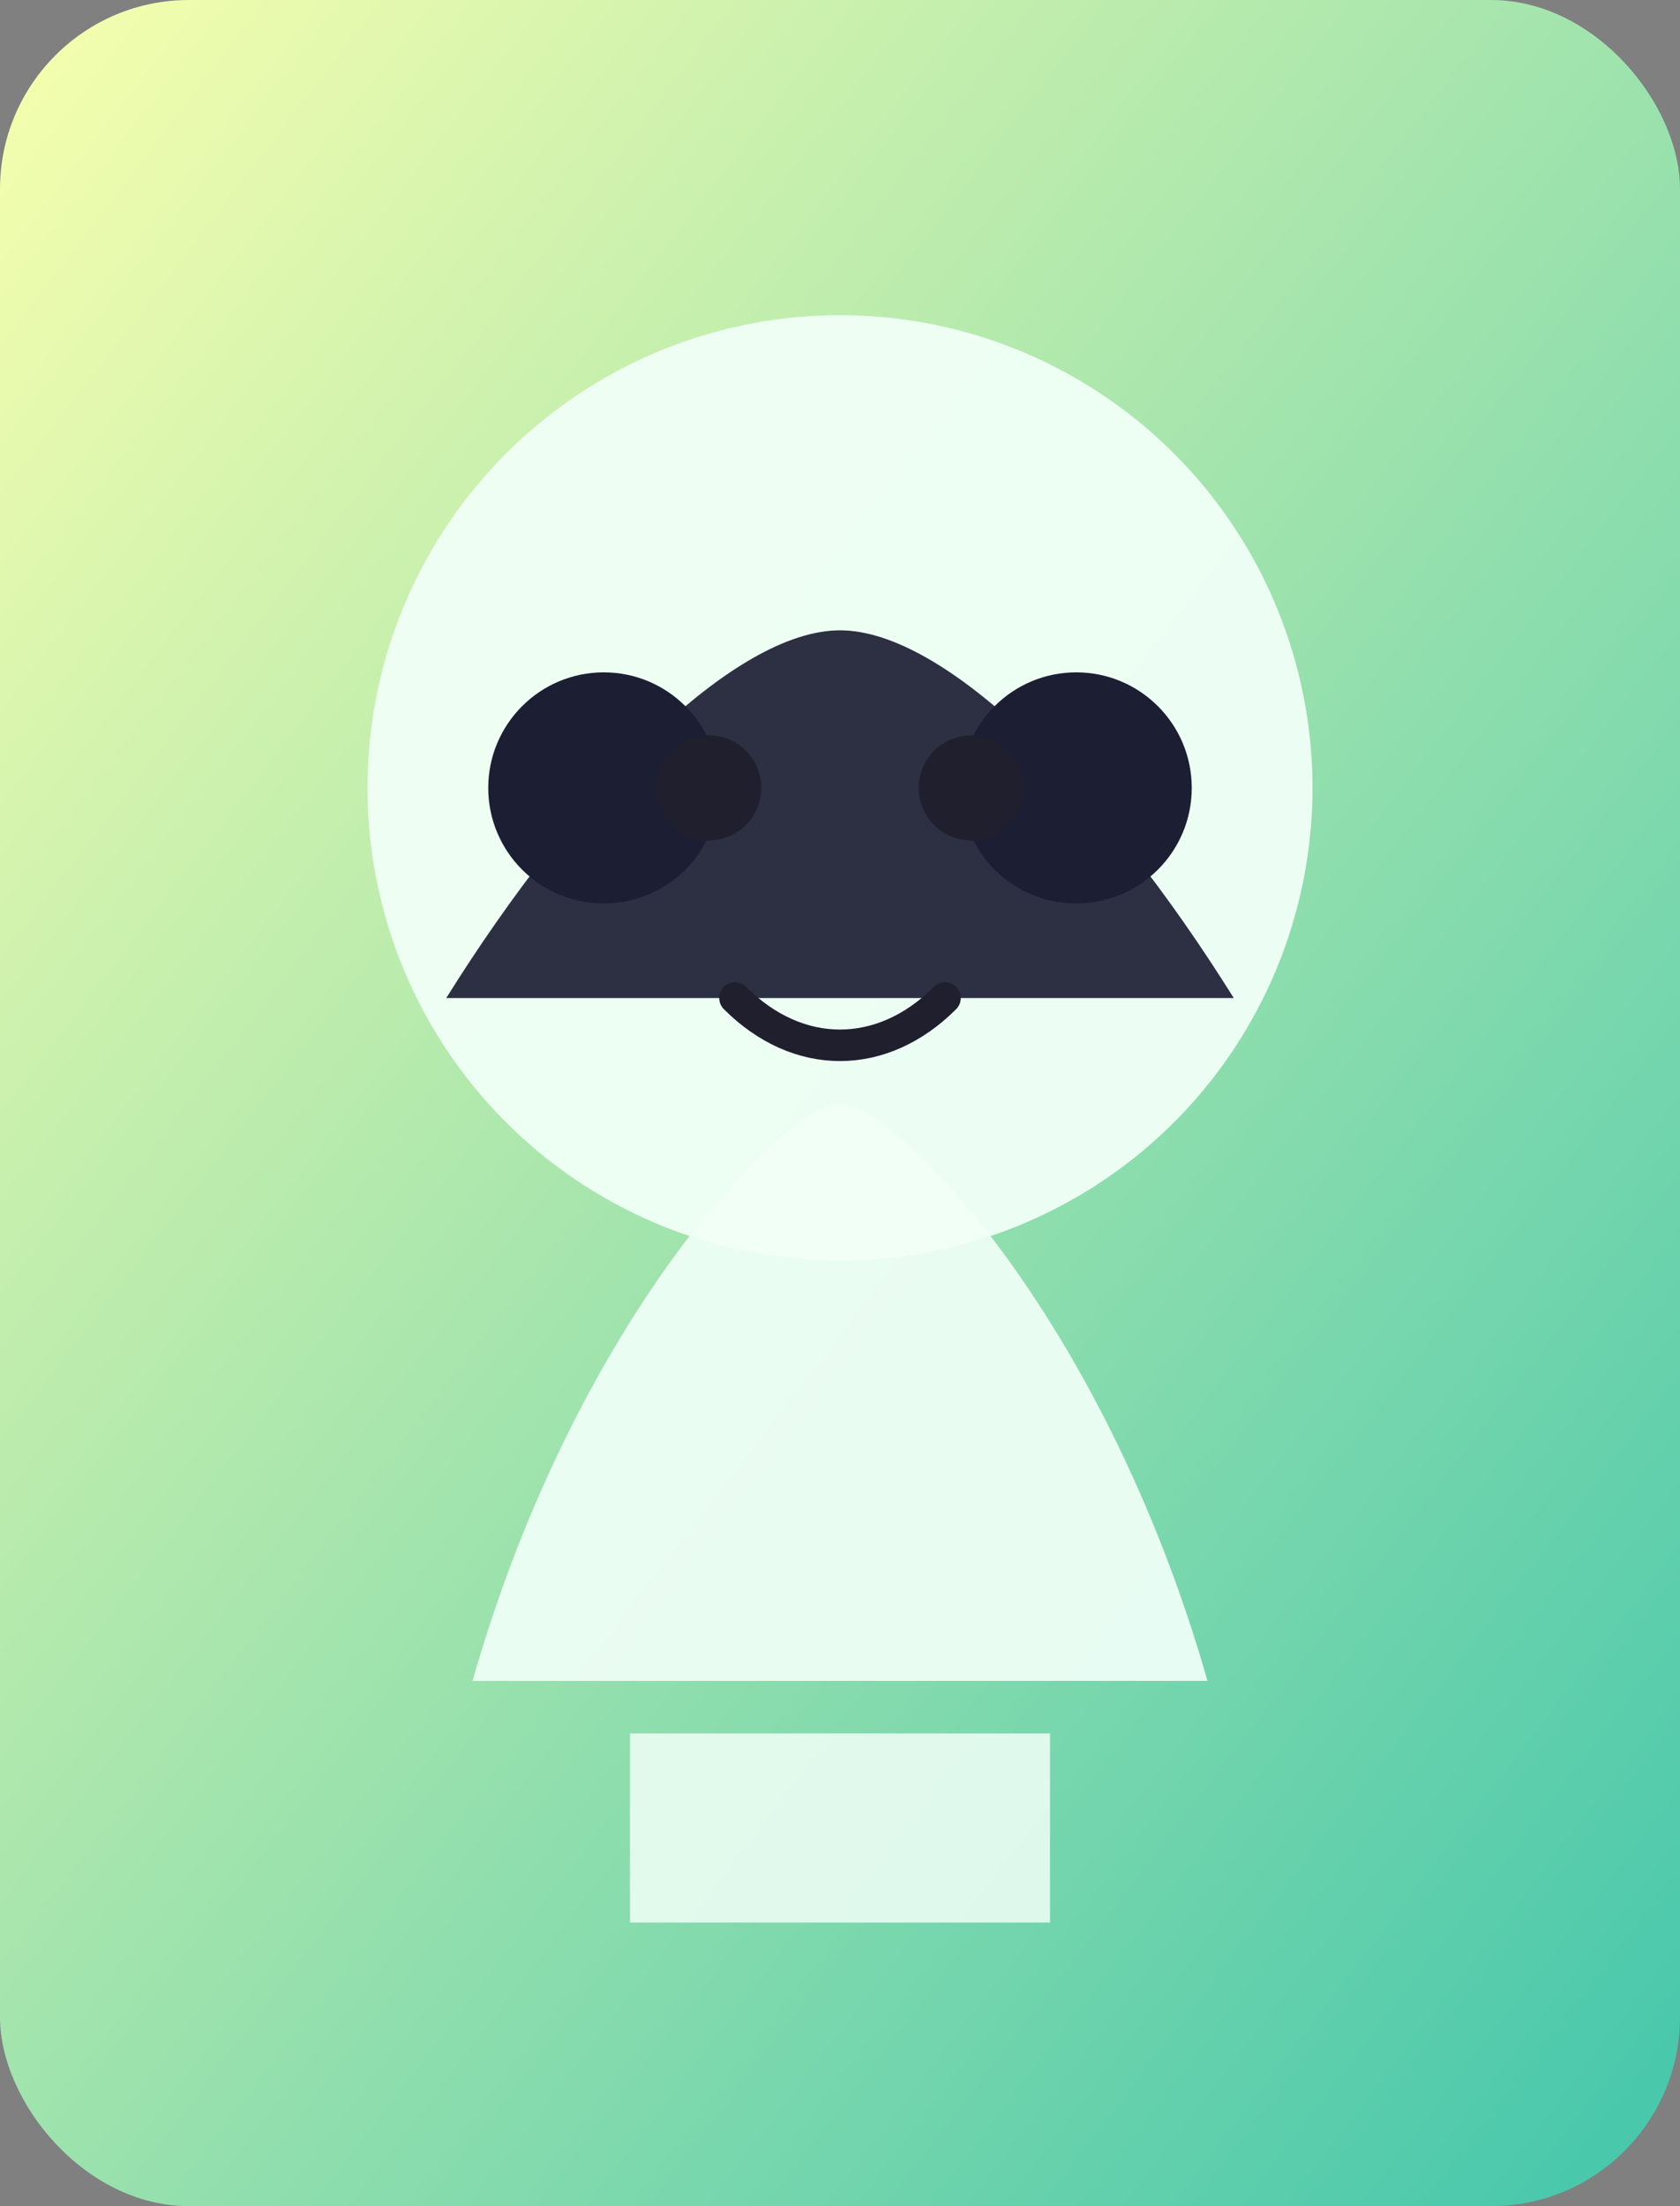 <svg xmlns='http://www.w3.org/2000/svg' viewBox='0 0 320 420'>
  <rect x="0" y="0" width="320" height="420" fill="#808080" stroke="none"/>
  <defs>
    <linearGradient id='bg' x1='0%' y1='0%' x2='100%' y2='100%'>
      <stop offset='0%' stop-color='#f8ffae' />
      <stop offset='100%' stop-color='#43c6ac' />
    </linearGradient>
  </defs>
  <rect width='320' height='420' rx='36' fill='url(#bg)' />
  <circle cx='160' cy='150' r='90' fill='#f1fff7' opacity='0.95'/>
  <path d='M90 320c20-70 60-110 70-110s50 40 70 110' fill='#f1fff7' opacity='0.92'/>
  <path d='M120 330h80v36h-80z' fill='#f1fff7' opacity='0.85'/>
  <path d='M85 190c25-40 55-70 75-70s50 30 75 70' fill='#1c1f33' opacity='0.92'/><circle cx='115' cy='150' r='22' fill='#1c1f33'/><circle cx='205' cy='150' r='22' fill='#1c1f33'/>
  <circle cx='135' cy='150' r='10' fill='#1f1f2e'/>
  <circle cx='185' cy='150' r='10' fill='#1f1f2e'/>
  <path d='M140 190c12 12 28 12 40 0' stroke='#1f1f2e' stroke-width='6' stroke-linecap='round' fill='none'/>
  
</svg>
